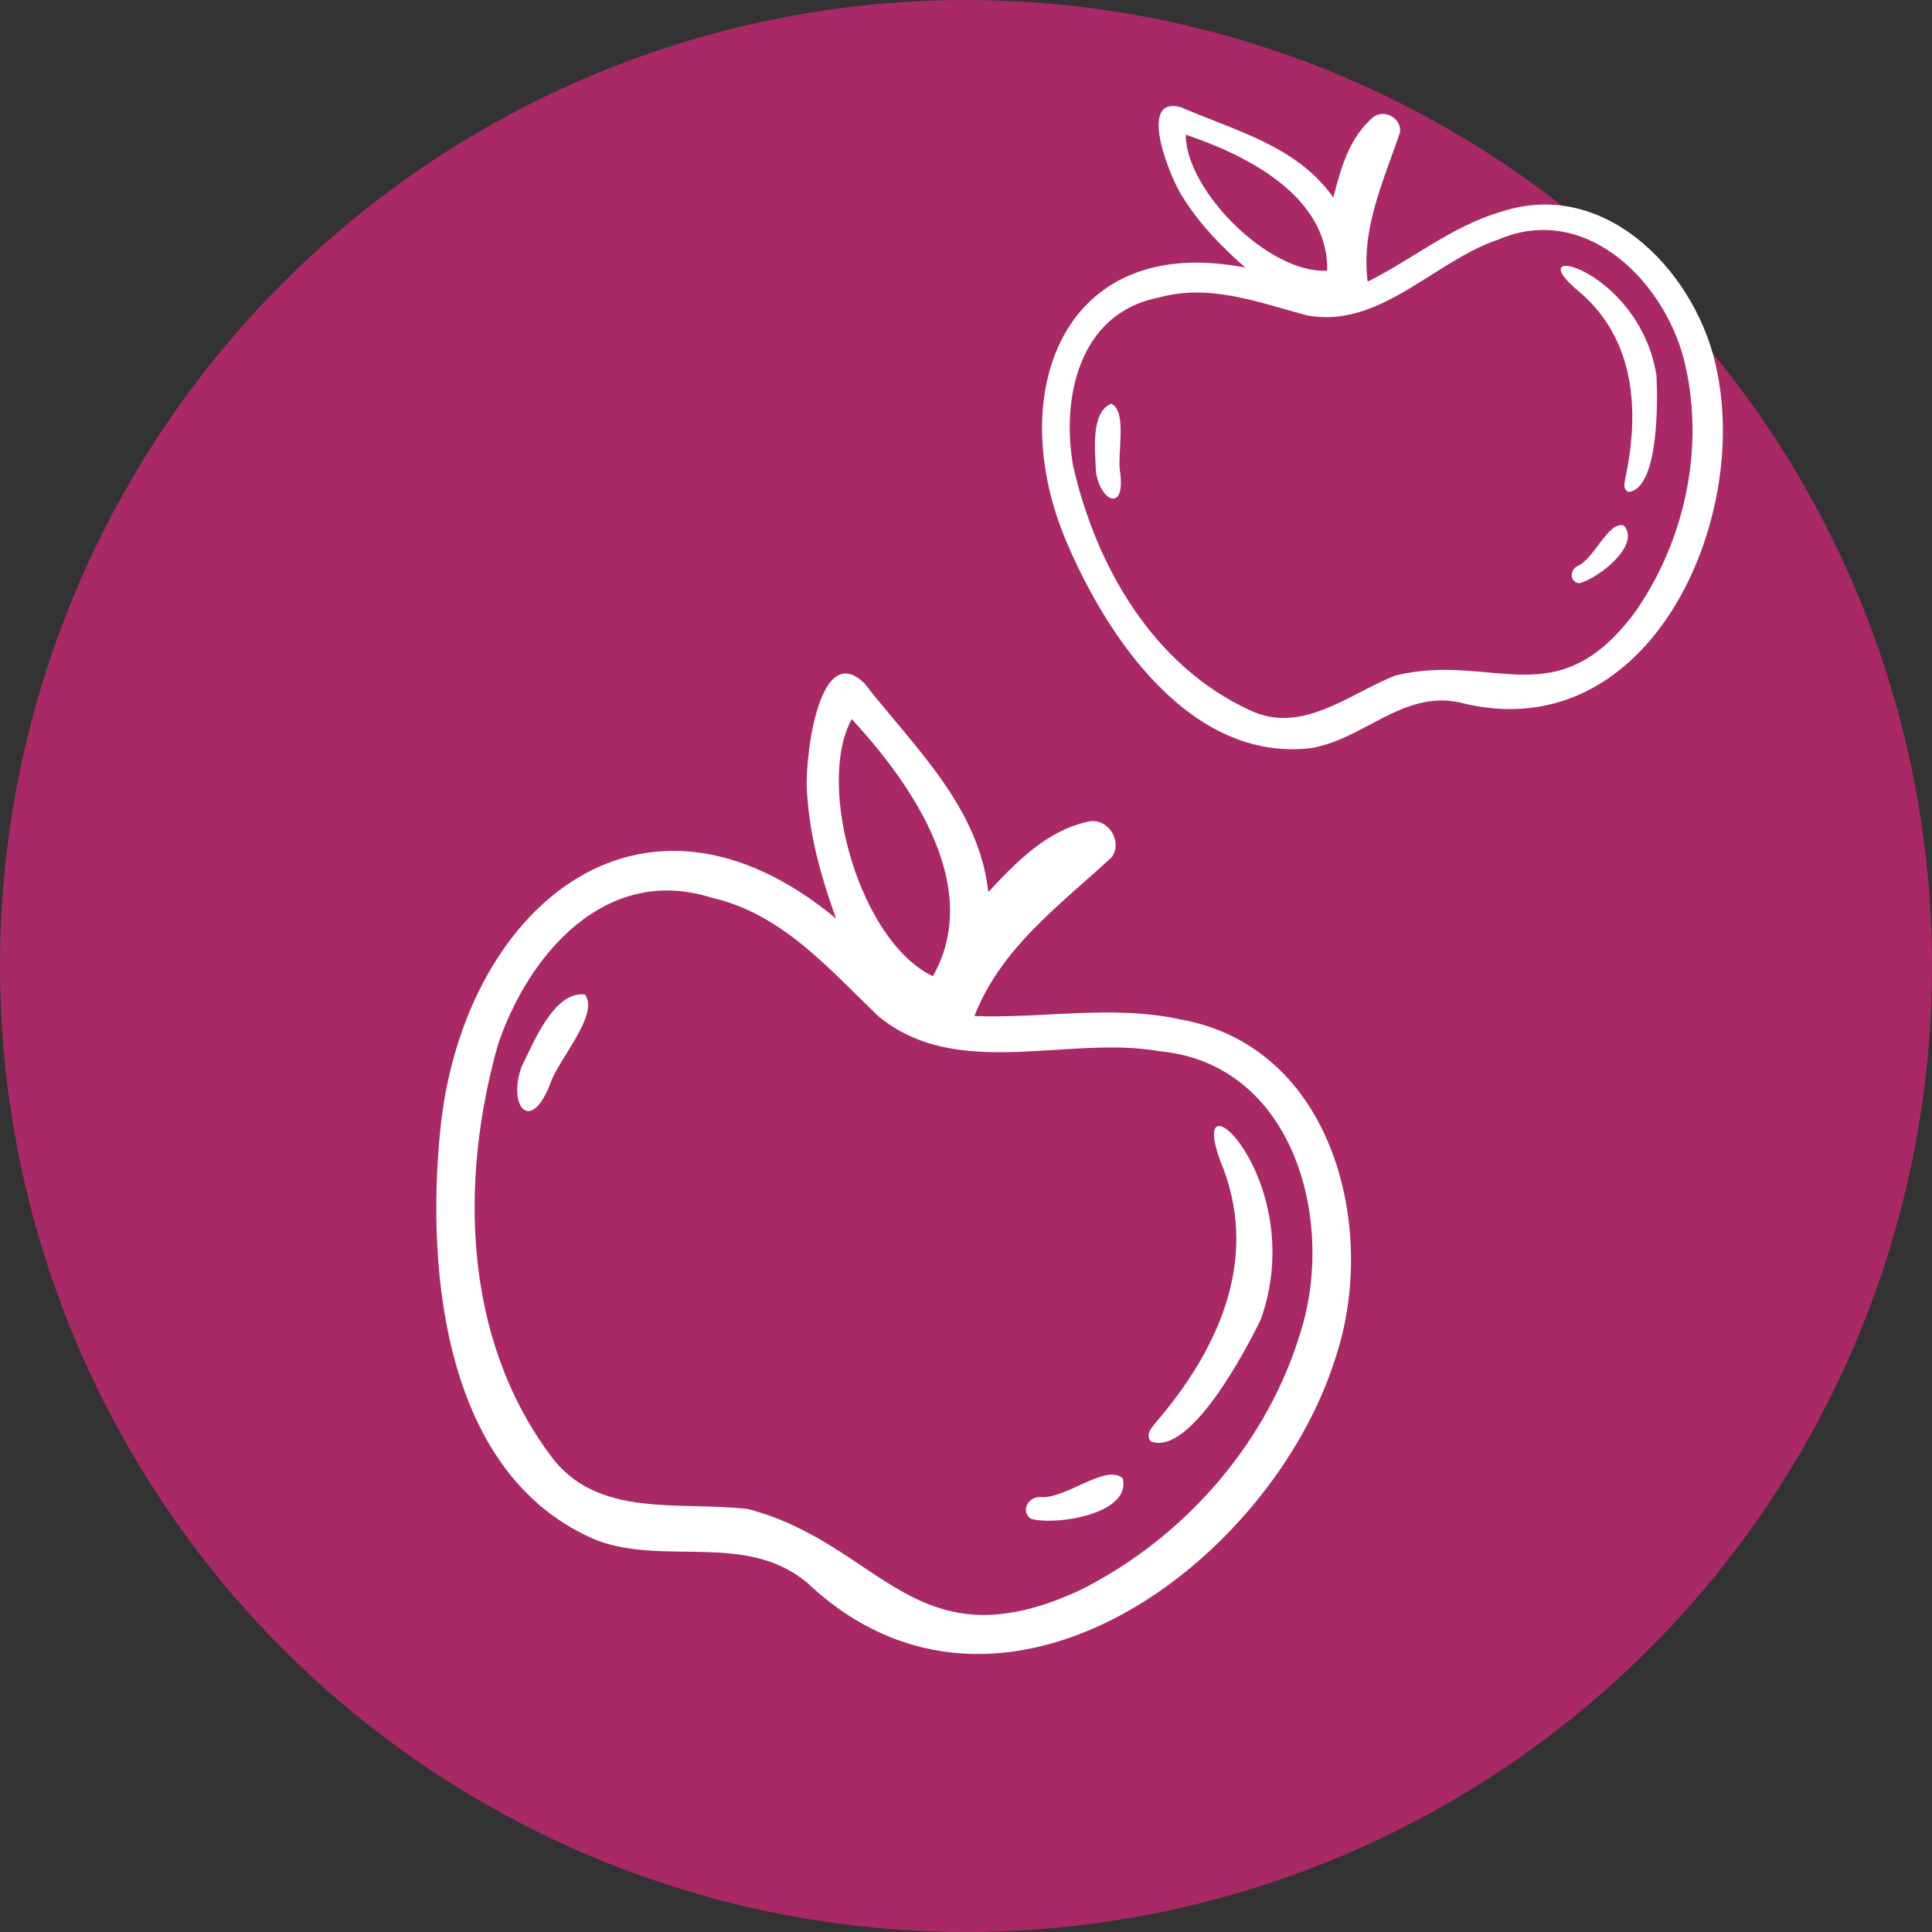 <svg width="88" height="88" viewBox="0 0 88 88" fill="none" xmlns="http://www.w3.org/2000/svg">
<rect x="0" y="0" width="88" height="88" fill="#333333" stroke="none"/>
<circle cx="44" cy="44" r="44" fill="#A92966"/>
<g clip-path="url(#clip0_3219_3136)">
<path d="M38.08 41.837C37.418 39.991 36.892 38.155 36.767 36.2C36.605 34.923 37.23 29.016 39.376 31.128C41.674 34.071 44.579 36.736 45.017 40.629C46.316 39.245 47.675 37.824 49.605 37.413C50.482 37.26 51.159 38.336 50.633 39.049C48.278 41.225 45.585 43.176 44.385 46.278C47.533 46.4 50.681 45.749 53.805 46.441C60.726 47.695 62.784 55.967 60.84 61.814C57.932 71.179 45.568 80.411 36.772 72.096C33.999 69.78 30.396 71.312 27.238 70.181C20.285 67.327 19.404 58.056 20.045 51.565C20.982 41.619 29.038 34.36 38.08 41.837ZM22.667 47.633C20.938 53.806 21.091 60.947 25.078 66.299C27.193 69.199 30.977 68.361 34.071 68.737C40.165 70.32 41.654 75.952 49.236 72.41C54.014 70.002 57.795 65.642 59.29 60.509C60.796 55.494 58.891 48.451 52.807 47.88C48.612 47.142 43.594 49.25 40.006 46.285C37.754 44.127 35.618 41.621 32.432 40.894C27.59 39.346 24.046 43.477 22.665 47.632L22.667 47.633ZM42.491 44.465C44.783 40.426 41.57 35.75 38.795 32.754C37.138 35.795 39.171 42.889 42.491 44.465Z" fill="white"/>
<path d="M57.423 60.107C56.748 61.495 54.209 66.342 52.414 65.654C52.178 65.324 52.413 65.097 52.599 64.847C55.409 61.599 57.337 57.538 55.728 53.244C53.669 48.257 59.734 53.631 57.426 60.105L57.423 60.107Z" fill="white"/>
<path d="M23.772 48.559C24.318 47.478 25.224 45.138 26.645 45.297C27.331 46.219 25.358 48.335 25.048 49.407C24.127 51.702 23.108 50.312 23.77 48.558L23.772 48.559Z" fill="white"/>
<path d="M46.961 69.181C46.487 68.856 46.794 68.205 47.35 68.186C48.499 68.331 50.365 66.642 51.137 67.336C51.555 68.93 48.147 69.505 46.963 69.181L46.961 69.181Z" fill="white"/>
</g>
<g clip-path="url(#clip1_3219_3136)">
<path d="M56.718 12.188C55.652 11.239 54.675 10.249 53.914 9.043C53.365 8.284 51.705 4.291 53.812 4.893C56.307 5.972 59.093 6.662 60.73 8.997C61.078 7.66 61.45 6.278 62.541 5.342C63.048 4.939 63.855 5.39 63.768 6.029C63.022 8.242 61.981 10.427 62.296 12.828C64.35 11.808 66.135 10.295 68.373 9.647C73.233 8.036 77.432 12.604 78.229 17.019C79.636 24.017 74.954 34.228 66.433 31.982C63.854 31.469 62.085 33.704 59.672 34.082C54.234 34.683 50.438 29.065 48.585 24.694C45.715 18.011 48.333 10.563 56.718 12.188ZM48.889 21.267C49.937 25.814 52.525 30.324 56.939 32.355C59.302 33.471 61.427 31.615 63.536 30.777C67.982 29.663 70.898 32.744 74.508 27.836C76.722 24.631 77.618 20.526 76.784 16.725C75.997 12.995 72.324 9.158 68.237 10.915C65.298 11.906 62.827 15.003 59.5 14.359C57.308 13.765 55.069 12.909 52.78 13.555C49.146 14.254 48.321 18.13 48.887 21.267L48.889 21.267ZM60.453 12.329C60.51 8.949 56.826 7.081 54.008 6.134C54.01 8.656 57.782 12.48 60.453 12.329Z" fill="white"/>
<path d="M75.452 17.119C75.504 18.241 75.571 22.224 74.185 22.411C73.919 22.282 73.99 22.055 74.021 21.831C74.684 18.775 74.501 15.507 71.975 13.324C68.92 10.855 74.67 12.175 75.453 17.117L75.452 17.119Z" fill="white"/>
<path d="M49.918 21.473C49.89 20.592 49.653 18.781 50.616 18.387C51.377 18.737 50.853 20.777 51.029 21.57C51.241 23.358 50.105 22.825 49.916 21.473L49.918 21.473Z" fill="white"/>
<path d="M71.929 26.565C71.513 26.523 71.482 26 71.83 25.794C72.615 25.486 73.219 23.756 73.954 23.93C74.777 24.803 72.8 26.359 71.93 26.565L71.929 26.565Z" fill="white"/>
</g>
<defs>
<clipPath id="clip0_3219_3136">
<rect width="42.463" height="41.071" fill="white" transform="translate(27.838 27) rotate(18.789)"/>
</clipPath>
<clipPath id="clip1_3219_3136">
<rect width="30.913" height="29.9" fill="white" transform="translate(45 6.277) rotate(-9.829)"/>
</clipPath>
</defs>
</svg>
